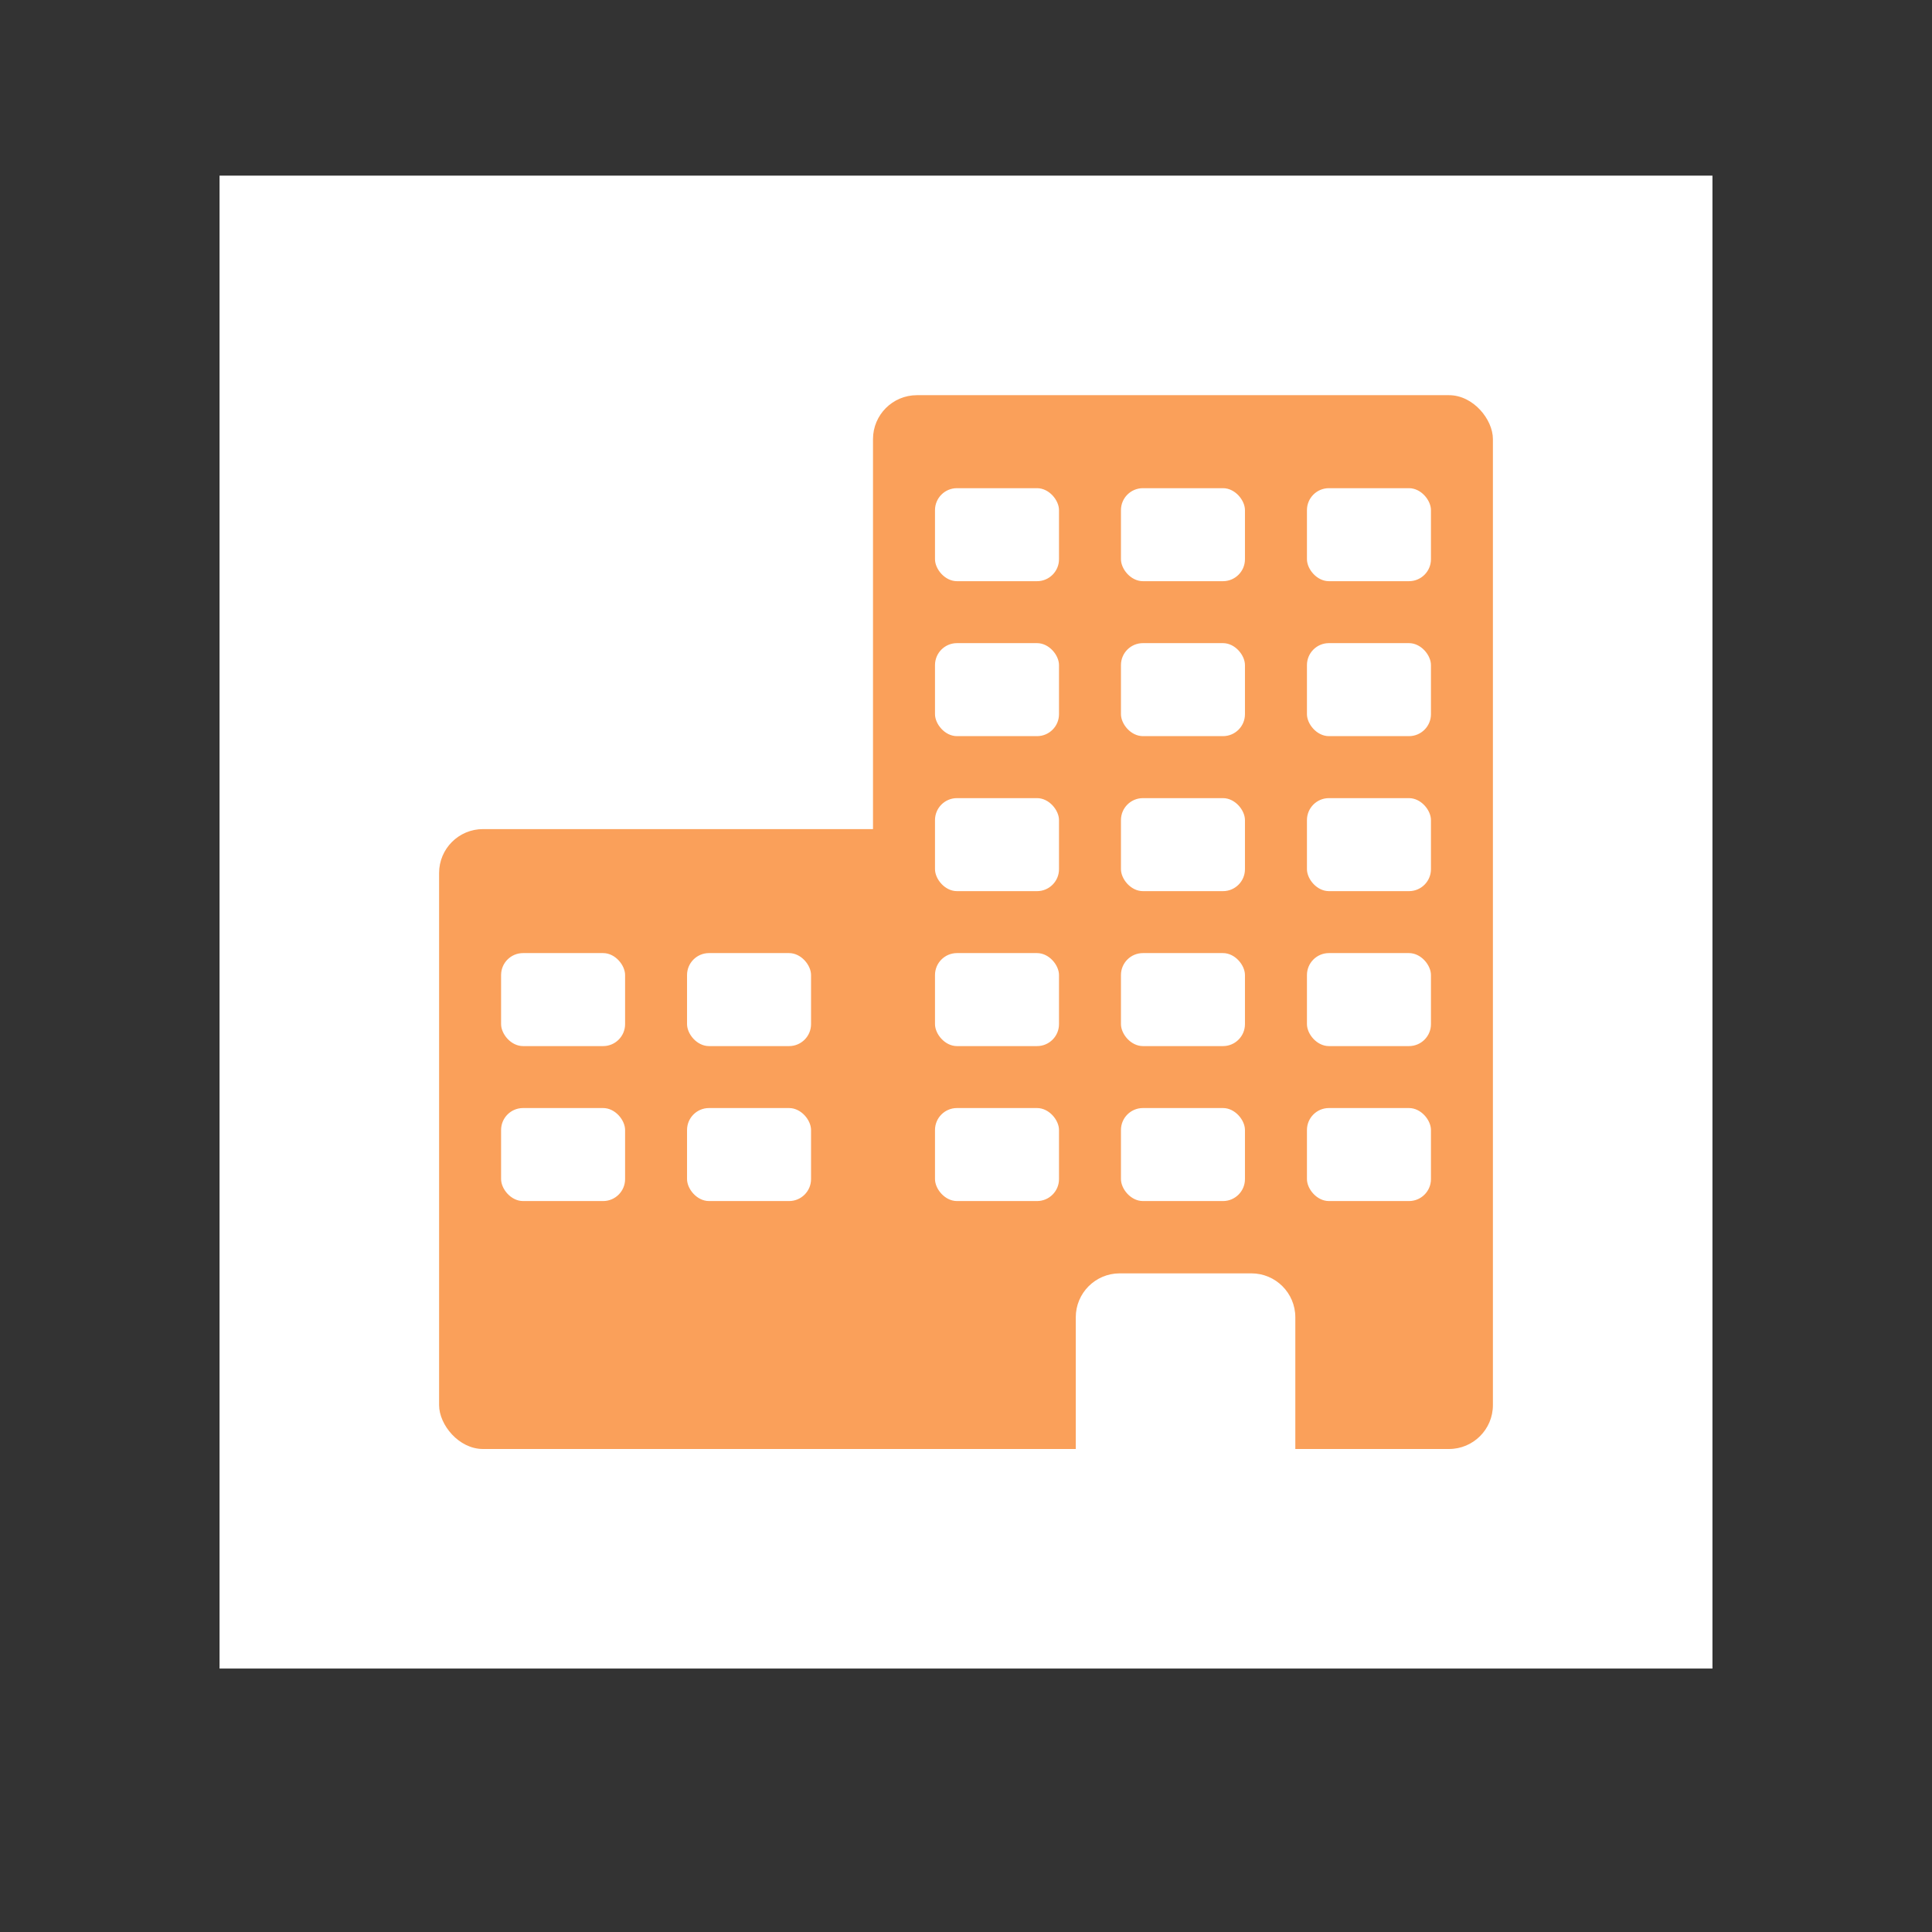 <svg width="44" height="44" viewBox="0 0 44 44" fill="none" xmlns="http://www.w3.org/2000/svg">
<rect x="0" y="0" width="44" height="44" fill="#333333" stroke="none"/>
<rect x="5" y="4" width="34" height="34" fill="white"/>
<rect x="10" y="18.882" width="14.823" height="14.118" rx="1" fill="#FAA05A"/>
<rect x="19.882" y="9" width="14.118" height="24" rx="1" fill="#FAA05A"/>
<rect x="11.412" y="21.706" width="2.824" height="2.118" rx="0.5" fill="white"/>
<rect x="15.647" y="21.706" width="2.824" height="2.118" rx="0.5" fill="white"/>
<rect x="11.412" y="25.235" width="2.824" height="2.118" rx="0.5" fill="white"/>
<rect x="15.647" y="25.235" width="2.824" height="2.118" rx="0.5" fill="white"/>
<rect x="21.294" y="11.118" width="2.824" height="2.118" rx="0.5" fill="white"/>
<rect x="25.529" y="11.118" width="2.824" height="2.118" rx="0.5" fill="white"/>
<rect x="29.765" y="11.118" width="2.824" height="2.118" rx="0.5" fill="white"/>
<rect x="21.294" y="14.647" width="2.824" height="2.118" rx="0.5" fill="white"/>
<rect x="25.529" y="14.647" width="2.824" height="2.118" rx="0.5" fill="white"/>
<rect x="29.765" y="14.647" width="2.824" height="2.118" rx="0.5" fill="white"/>
<rect x="21.294" y="18.177" width="2.824" height="2.118" rx="0.5" fill="white"/>
<rect x="25.529" y="18.177" width="2.824" height="2.118" rx="0.5" fill="white"/>
<rect x="29.765" y="18.177" width="2.824" height="2.118" rx="0.5" fill="white"/>
<rect x="21.294" y="21.706" width="2.824" height="2.118" rx="0.5" fill="white"/>
<rect x="25.529" y="21.706" width="2.824" height="2.118" rx="0.5" fill="white"/>
<rect x="29.765" y="21.706" width="2.824" height="2.118" rx="0.5" fill="white"/>
<rect x="21.294" y="25.235" width="2.824" height="2.118" rx="0.5" fill="white"/>
<rect x="25.529" y="25.235" width="2.824" height="2.118" rx="0.5" fill="white"/>
<rect x="29.765" y="25.235" width="2.824" height="2.118" rx="0.5" fill="white"/>
<path d="M24.5 30C24.5 29.448 24.948 29 25.5 29H28.5C29.052 29 29.5 29.448 29.5 30V33H24.5V30Z" fill="white"/>
</svg>
